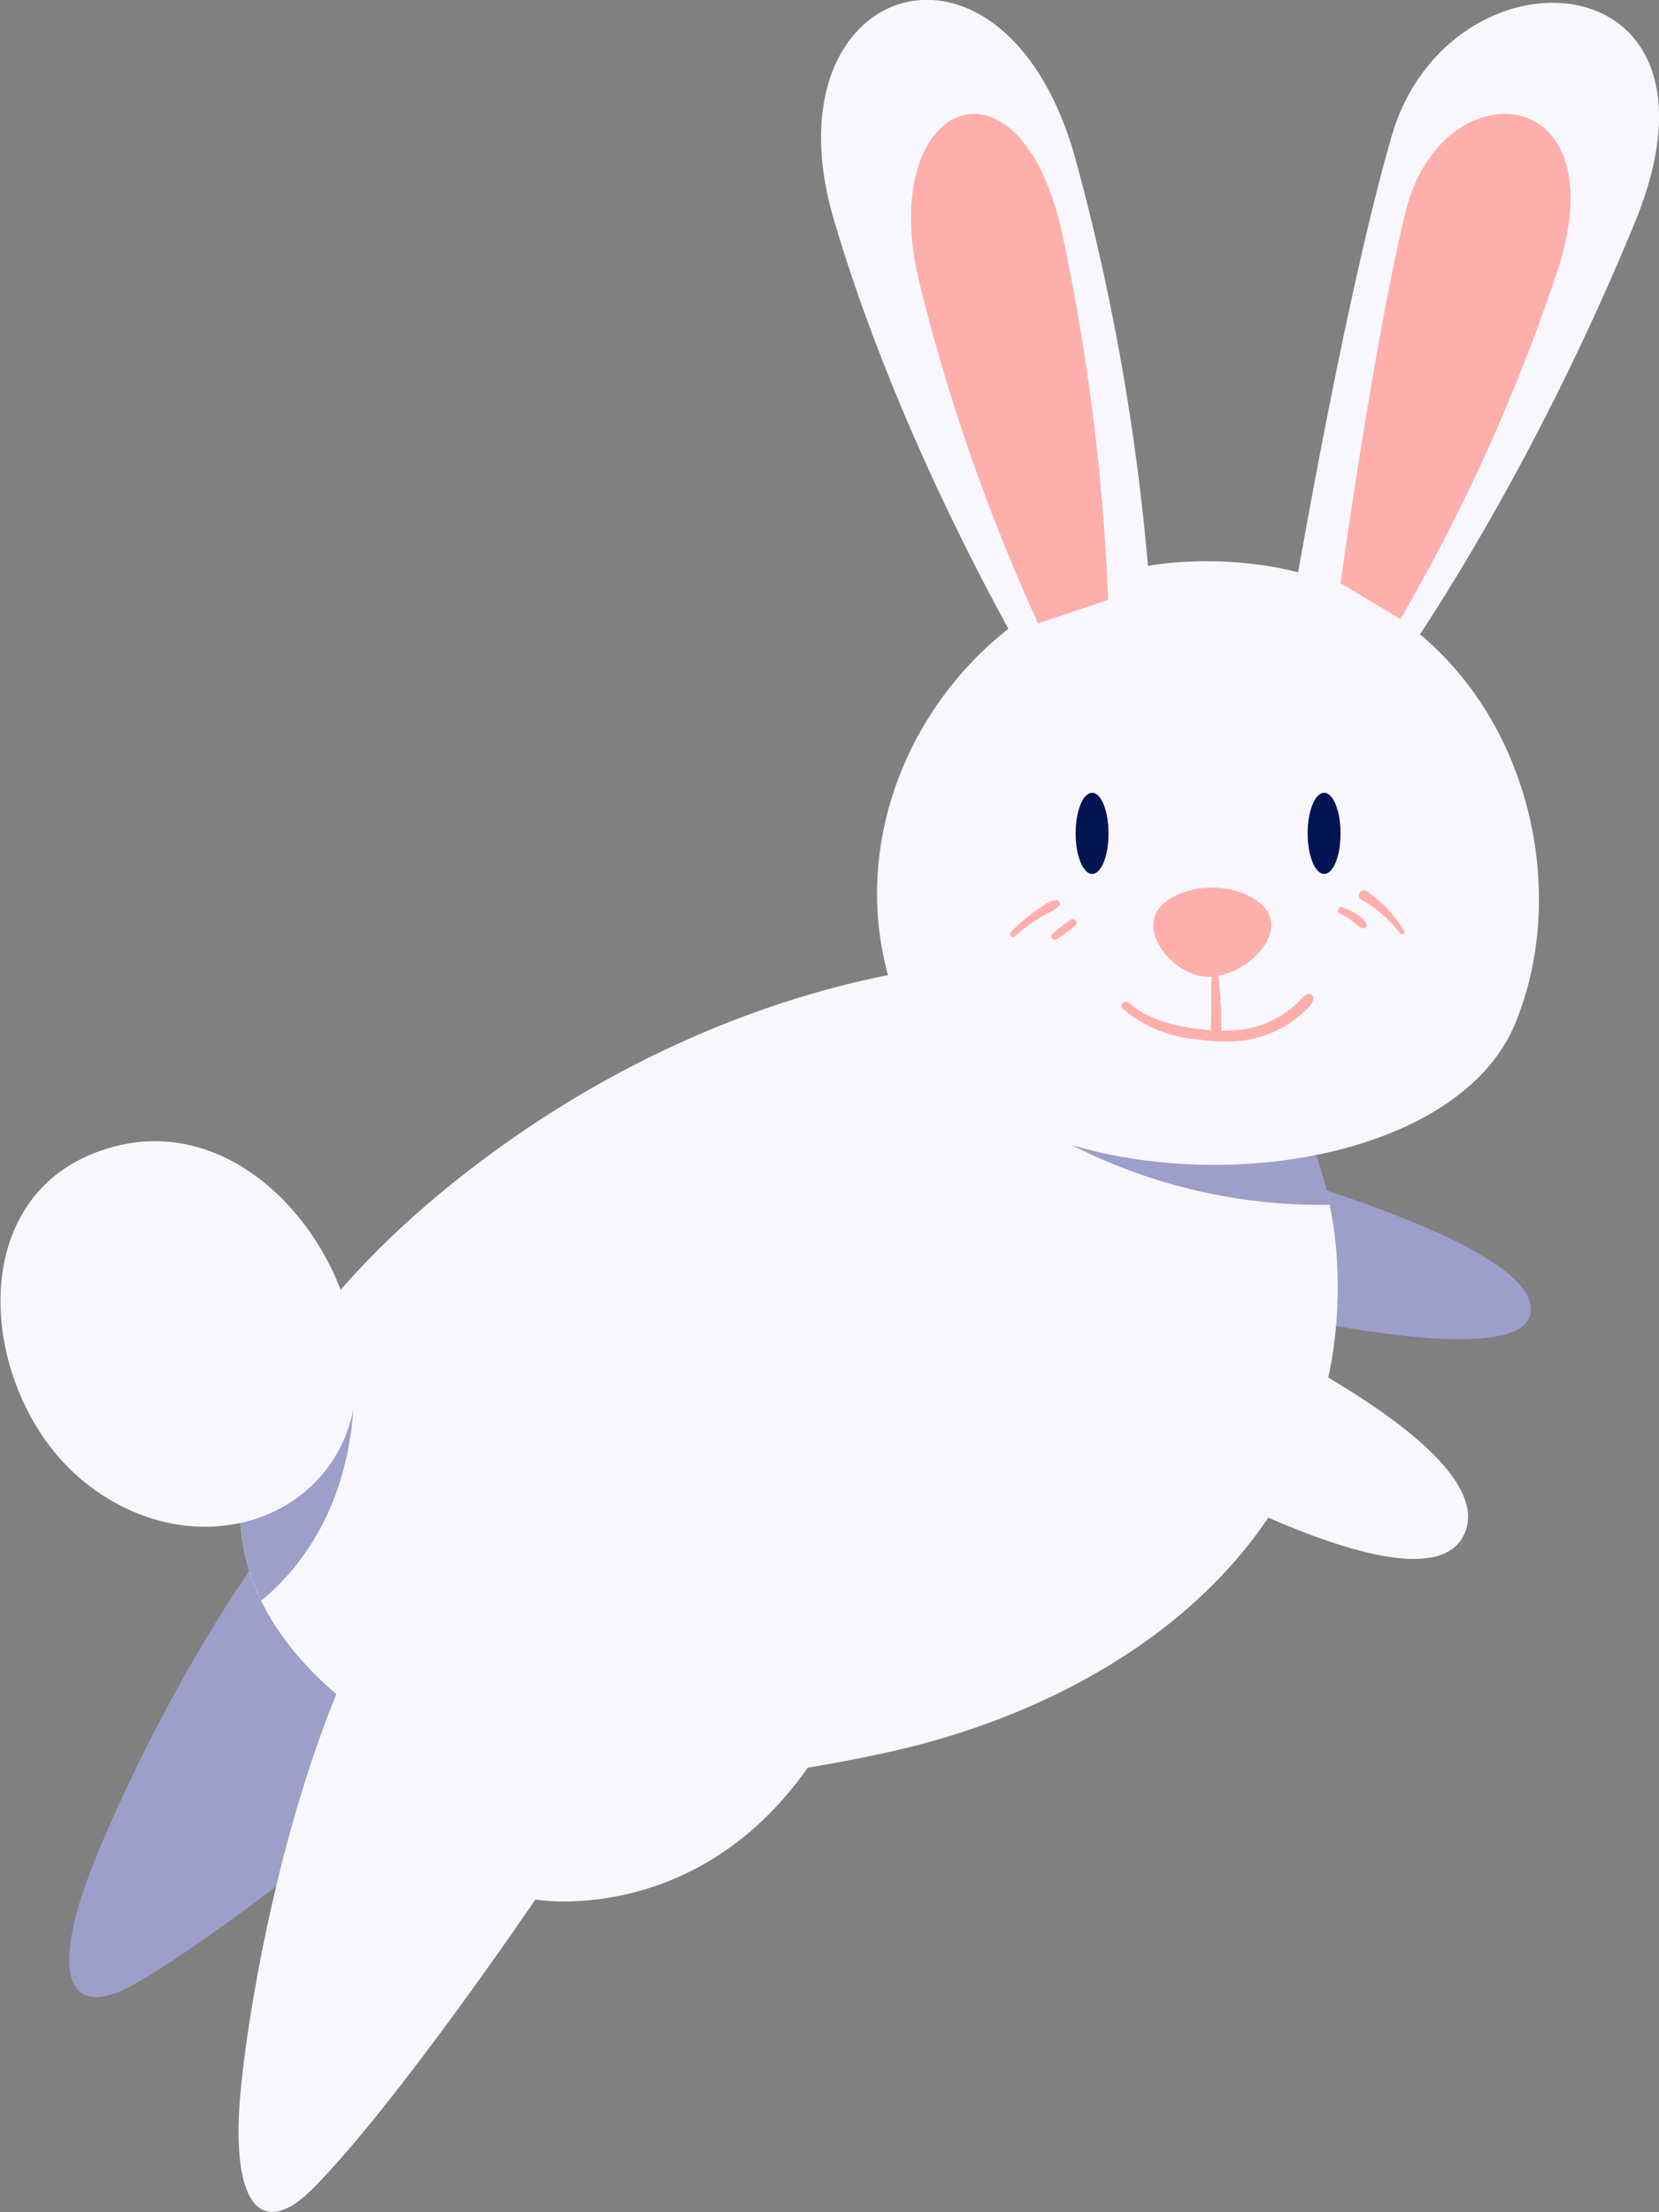 <svg xmlns="http://www.w3.org/2000/svg" viewBox="0 0 144.72 192.94"><rect x="0" y="0" width="144.72" height="192.94" fill="#808080" stroke="none"/><defs><style>.cls-1{fill:#9d9ec9;}.cls-2{fill:#f8f7fe;}.cls-3{fill:#001552;}.cls-4{fill:#feafab;}</style></defs><g id="圖層_2" data-name="圖層 2"><g id="OBJECTS"><path class="cls-1" d="M11.71,173.08c9-5.12,25.45-19,25.45-19s13.63,6.53,27.31-5.8S65.91,111.86,46.36,116,10.45,155.93,7.46,164.4,6.35,176.13,11.71,173.08Z"/><path class="cls-1" d="M105.23,100.78s29.31,7.31,28.29,13.74-34.19-2.71-34.19-2.71Z"/><path class="cls-2" d="M29.3,147.73l-.48-.41c-18.78-16.78.06-36.68,14.8-47.26C56.68,90.68,72.54,84.37,88.7,83.68,104.64,83,115.76,94.46,116.63,110c1.35,24.07-18.63,38.55-39.92,43C62.05,156.14,41.59,158.07,29.3,147.73Z"/><path class="cls-1" d="M29.71,112.52c-7,8.13-11.44,17.8-6.92,27.1C33.09,131.07,31.24,116.6,29.71,112.52Z"/><path class="cls-1" d="M107,89.55,81.08,90.81A48,48,0,0,0,116,105.09,27.25,27.25,0,0,0,107,89.55Z"/><path class="cls-2" d="M103.4,49c-18.49.89-32.19,21.16-24.9,39.13s46.77,17.55,53.63,1.25S129.14,47.72,103.4,49Z"/><path class="cls-3" d="M96.7,72.69c0,2-.64,3.54-1.43,3.54s-1.44-1.58-1.44-3.54.64-3.54,1.44-3.54S96.7,70.74,96.7,72.69Z"/><path class="cls-3" d="M116.94,72.69c0,2-.64,3.54-1.43,3.54s-1.44-1.58-1.44-3.54.64-3.54,1.44-3.54S116.94,70.74,116.94,72.69Z"/><path class="cls-4" d="M105.38,85.2c-3.08,0-6.65-4.43-3.62-6.6s7.9-1.1,8.94,1.17S108.46,85.2,105.38,85.2Z"/><path class="cls-4" d="M114,86.74a2.15,2.15,0,0,0-.6.52,8.37,8.37,0,0,1-.62.57,8,8,0,0,1-1.27.89,8.78,8.78,0,0,1-3,1.06,13.86,13.86,0,0,1-3.64,0,16.56,16.56,0,0,1-3.21-.62,8.93,8.93,0,0,1-3.21-1.69c-.35-.29-.85.19-.51.52a11.3,11.3,0,0,0,6.41,2.65,15.53,15.53,0,0,0,3.91.14,9.69,9.69,0,0,0,3.33-1,9.5,9.5,0,0,0,1.66-1.09c.24-.19.47-.4.69-.61a2,2,0,0,0,.61-.85A.39.39,0,0,0,114,86.74Z"/><path class="cls-4" d="M106.54,89.55c0-.22,0-.44,0-.66,0-.47,0-1-.08-1.42,0-1-.13-1.91-.24-2.85a.25.25,0,0,0-.5,0c-.06,1-.08,1.93-.07,2.9,0,.48,0,1,0,1.42a3.93,3.93,0,0,0,.13,1.46c.15.34.61.19.72-.09A1.94,1.94,0,0,0,106.54,89.55Z"/><path class="cls-4" d="M92.14,78.51A2.24,2.24,0,0,0,91,79c-.34.22-.68.45-1,.69a15.43,15.43,0,0,0-1.82,1.6.26.26,0,0,0,.37.37,14.18,14.18,0,0,1,1.85-1.42c.32-.21.66-.4,1-.59a2.64,2.64,0,0,0,1-.66A.33.33,0,0,0,92.14,78.51Z"/><path class="cls-4" d="M93.84,80.3a.33.33,0,0,0-.42-.09,18,18,0,0,0-1.64,1.27.29.29,0,0,0,0,.38.3.3,0,0,0,.38.08,18.45,18.45,0,0,0,1.68-1.22A.32.32,0,0,0,93.84,80.3Z"/><path class="cls-4" d="M119.19,80.53a2.23,2.23,0,0,0-.43-.49,4.8,4.8,0,0,0-.54-.38,5,5,0,0,0-1.15-.52c-.3-.1-.51.38-.22.52a7,7,0,0,1,1,.6l.11.08,0,0,0,0,.22.19c.17.13.34.26.52.38A.32.32,0,0,0,119.19,80.53Z"/><path class="cls-4" d="M122.48,81.18a11.52,11.52,0,0,0-1.43-1.9,13.57,13.57,0,0,0-1.84-1.56.44.44,0,0,0-.61.16.43.43,0,0,0,.16.6,9.83,9.83,0,0,1,1.81,1.27,10.39,10.39,0,0,1,1.54,1.64C122.27,81.6,122.62,81.42,122.48,81.18Z"/><path class="cls-2" d="M90.28,58.91S78.86,40,72.73,19.12s14.92-27.59,21.1-5.21a200.35,200.35,0,0,1,6.78,42.26Z"/><path class="cls-4" d="M90.56,54.38a168,168,0,0,1-10.43-30C76.48,8.63,89,3.54,92.67,20.42a190,190,0,0,1,4,31.9Z"/><path class="cls-2" d="M112.23,55.78s4.66-28.26,9.16-43.88c5-17.3,30.8-15.79,21.22,7.52C132.41,44.25,120.67,60,120.67,60Z"/><path class="cls-4" d="M116.94,50.87S119.82,30,122.6,18.52c3.08-12.75,19-11.63,13.11,5.55A161.31,161.31,0,0,1,122.16,54Z"/><path class="cls-2" d="M100.33,112.38s31,12.87,27.45,21.33-32.68-9.48-32.68-9.48Z"/><path class="cls-2" d="M26,130.59c3.56-2.63,5.74-7.13,5-13C29.82,107.71,20.7,97.2,10,100c-13.68,3.56-11.91,21.58-2.85,29.09C13.31,134.23,21,134.27,26,130.59Z"/><path class="cls-2" d="M27.32,190.87c7.29-7.36,19.38-25.18,19.38-25.18s14.88,2.61,24.73-12.95S63,117.29,45.29,126.54s-23.81,48.15-24.4,57.11S23,195.24,27.32,190.87Z"/></g></g></svg>